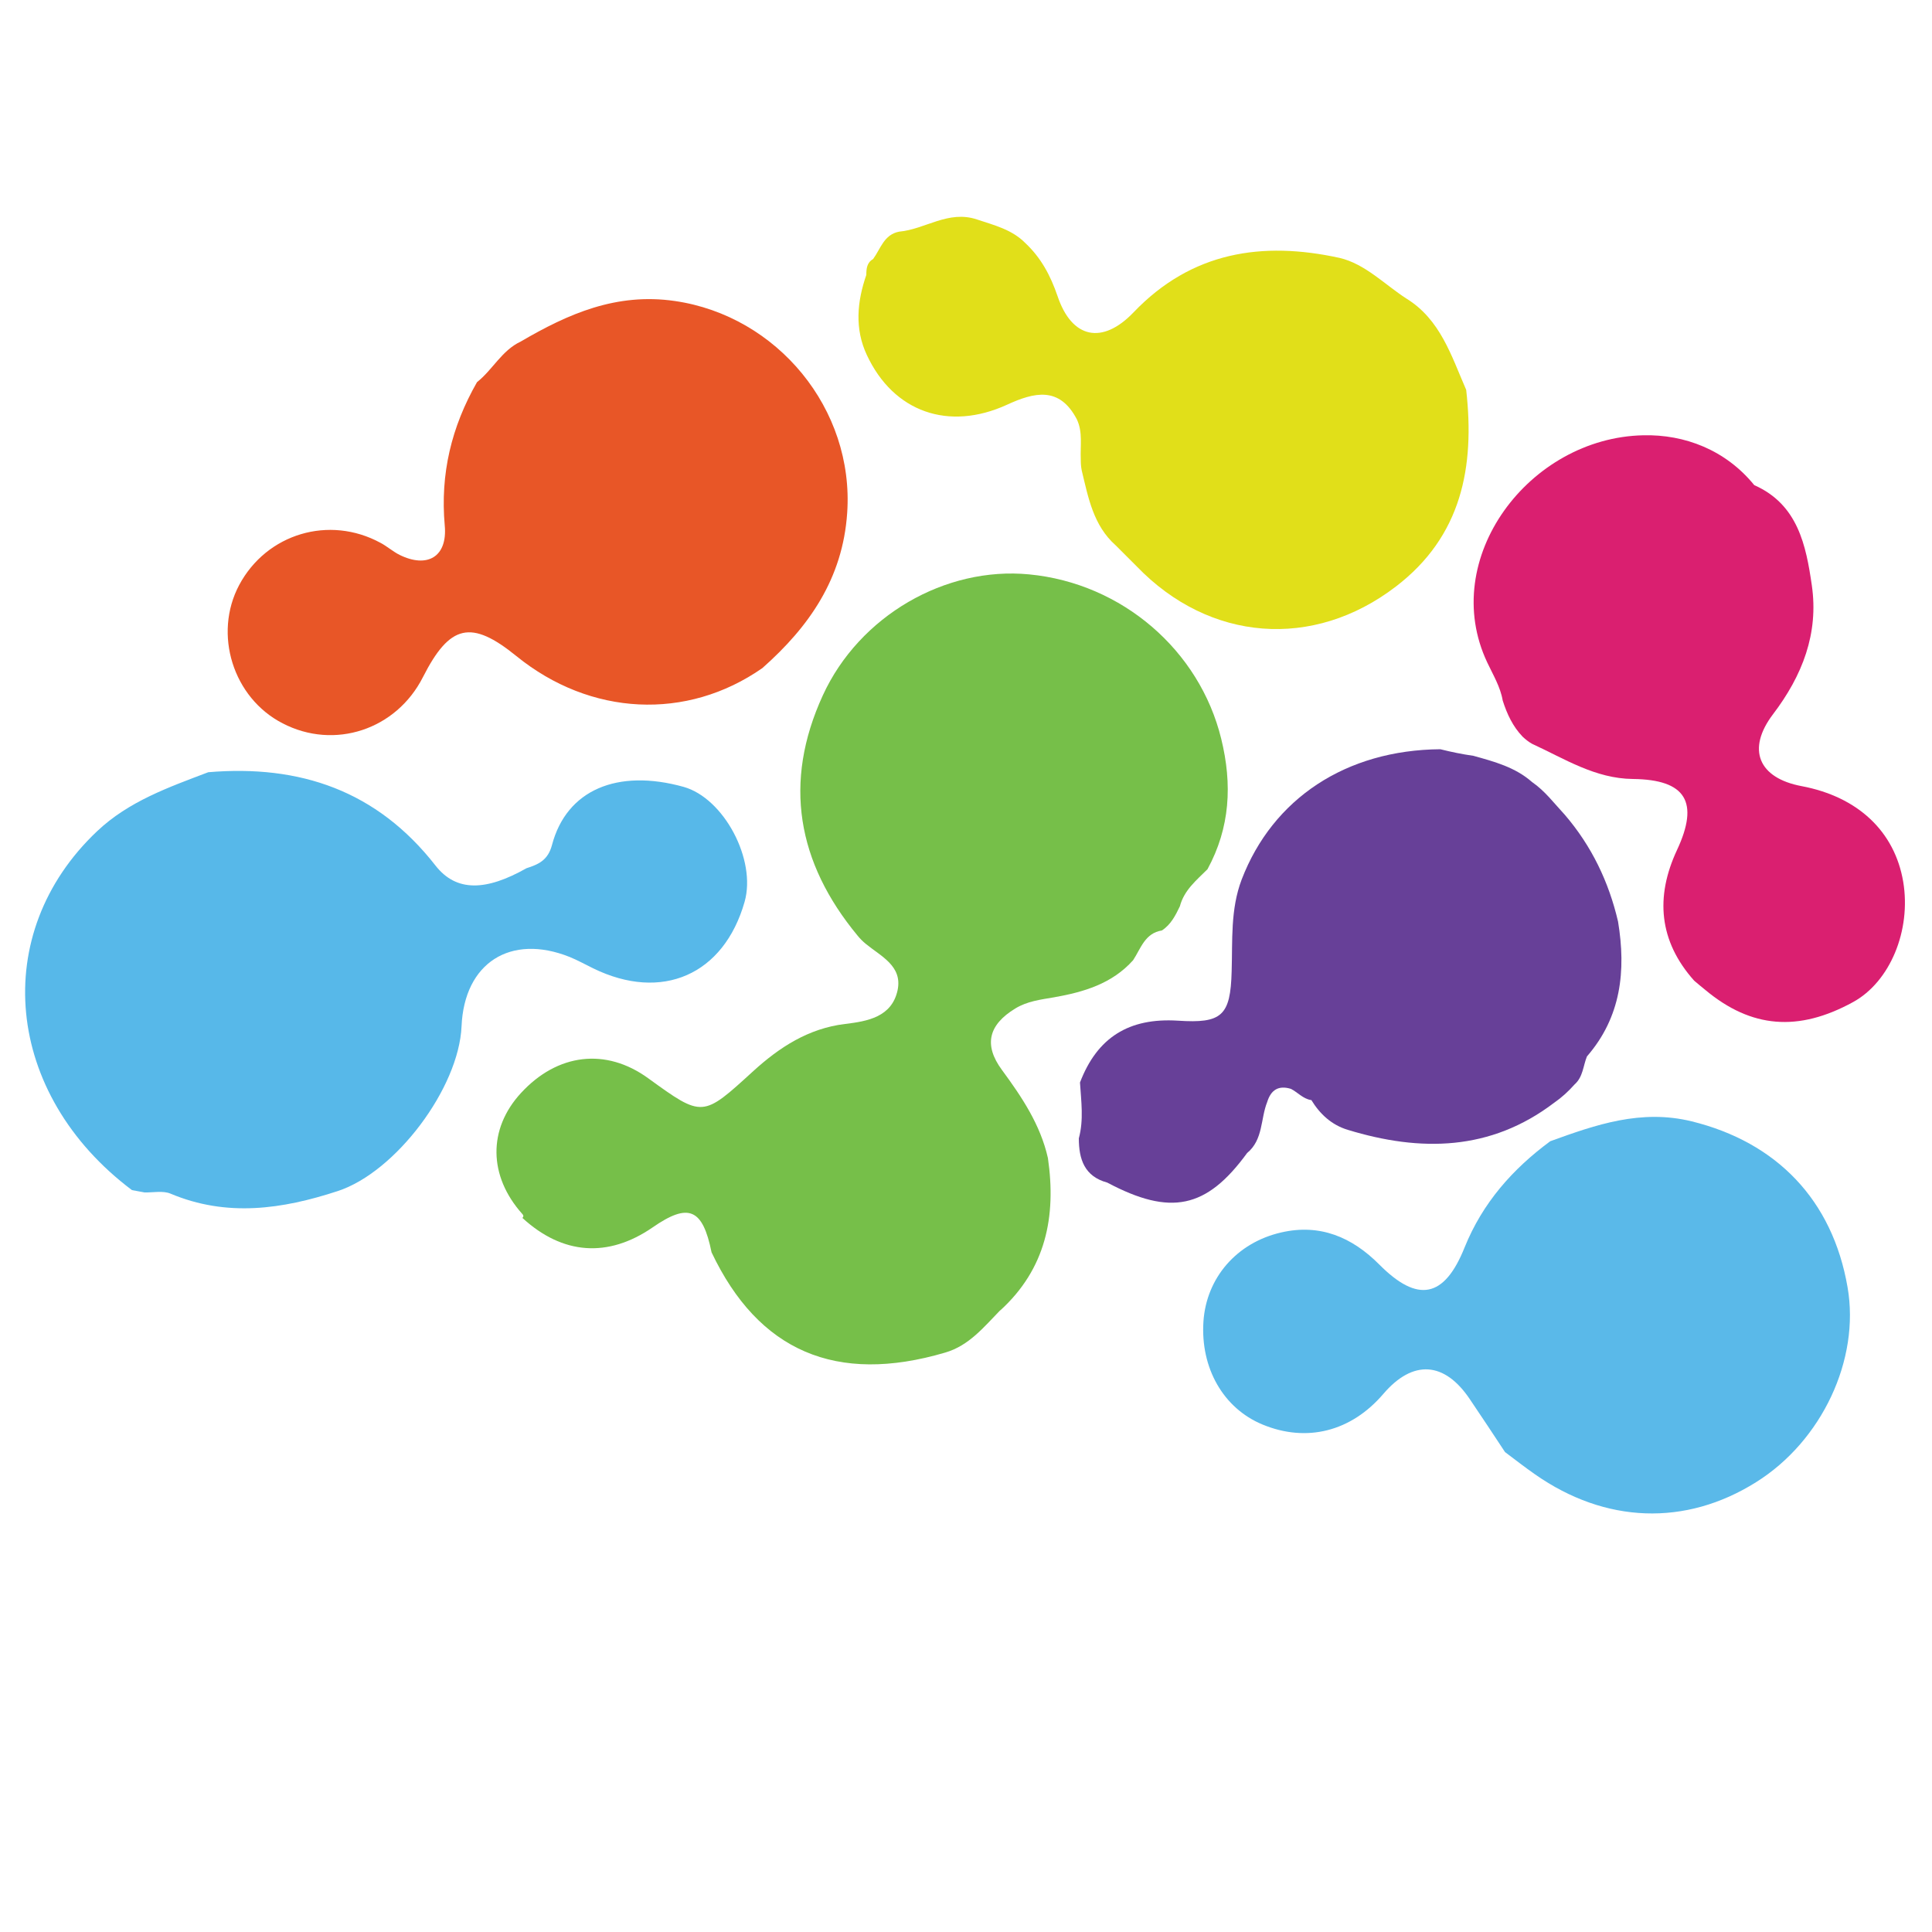 <?xml version="1.0" encoding="utf-8"?>
<!-- Generator: Adobe Illustrator 22.1.0, SVG Export Plug-In . SVG Version: 6.00 Build 0)  -->
<svg version="1.1" id="Layer_1" xmlns="http://www.w3.org/2000/svg" xmlns:xlink="http://www.w3.org/1999/xlink" x="0px" y="0px"
	 viewBox="0 0 1000 1000" style="enable-background:new 0 0 1000 1000;" xml:space="preserve">
<style type="text/css">
	.st0{fill:#76BF49;}
	.st1{fill:#674098;}
	.st2{fill:#DA1F70;}
	.st3{fill:#E85627;}
	.st4{fill:#5AB9E9;}
	.st5{fill:#57B8E9;}
	.st6{fill:#E1DF19;}
</style>
<path class="st0" d="M270.4,630.4c0.7-0.7,0.6-1.4-0.1-2.1c-17.5-19.6-17.8-43.9-0.7-62.5c18.9-20.6,44-23.6,65.9-7.7
	c28.3,20.5,28.1,20.3,54.4-3.7c13.5-12.3,28.5-22.1,47.5-24.4c11.7-1.4,24.2-3.6,27.2-17.5c2.6-12.5-8.6-17.5-16.4-23.9
	c-1.6-1.3-3-2.7-4.3-4.3c-31.3-37.8-38.7-79.3-18-124.4c18.9-41.2,63.5-66.8,106.8-62.6c48.1,4.6,88.2,39.3,99.4,85.1
	c5.8,23.6,4.6,46-7.1,67.5c-5.7,5.7-12.1,10.8-14.3,19.2c-2.3,4.8-4.7,9.5-9.3,12.5c-8.8,1.4-10.9,9.3-14.9,15.4
	c-10.9,12.2-25.6,16.5-40.9,19.2c-7,1.2-13.9,2-20.1,5.8c-13.8,8.4-16.5,18.8-6.9,31.8c10.3,14,19.9,28.3,23.8,45.6
	c4.4,30.3-1.1,57.4-24.7,78.9l0.1-0.2c-8.5,8.7-16.2,18.4-28.6,22c-56.4,16.6-96.6-0.7-120.9-51.9c-4.6-22.7-11.9-25.8-30.5-12.9
	C314.7,651.2,291.2,649.5,270.4,630.4z"/>
<path class="st1" d="M645.5,596.8c-21,28.8-39.6,32.7-72.4,15.3c-11.8-3.2-14.7-12.1-14.7-22.9c2.6-9.6,1.2-19.2,0.6-28.9
	c8.9-23.3,25.3-33.6,50.7-32c22.7,1.5,27.2-2.5,27.8-25.5c0.5-16-0.7-32.1,5.2-47.6c16.1-41.9,54-67,102.8-67.4
	c5.6,1.4,11.4,2.6,17.1,3.4c10.8,3,21.7,5.9,30.4,13.6c6.7,4.6,11.5,11.1,17,17c13.8,16.1,22.7,34.6,27.5,55.2
	c4.2,25.5,1.6,49.4-16.1,69.8l0,0c-2,4.9-2,10.6-6.4,14.5c-3.2,3.6-6.7,6.8-10.6,9.5c-32.9,25-69.1,25.5-106.8,14
	c-8.3-2.5-14.4-8.1-18.9-15.5l-0.1,0.1c-4.2-0.7-6.9-4-10.4-5.8c-6.5-2-10.4,0.6-12.3,6.8C652.4,579.1,653.9,589.9,645.5,596.8z"/>
<path class="st2" d="M908,251.1c22.6,10,26.8,31.2,29.8,51.9c3.6,24.9-4.9,46.7-20.1,66.7c-13.8,18.2-7.5,33,14.8,37.2
	c29.2,5.5,48.2,23.5,52.6,49.5c4.2,25.2-6.8,51.8-26,62.3c-28.3,15.5-52.6,13.5-76.3-6.2c-2-1.6-4-3.3-5.9-4.9
	c-18.3-20.5-20.2-43.4-8.9-67.6c11.6-24.8,4.7-36.5-22.8-36.8c-19.6-0.2-35.4-10.5-52.2-18.2c-1.8-1-3.4-2.3-4.9-3.7
	c-5.1-5.3-8.1-11.8-10.3-18.7c-1.2-7.1-5-13.3-8-19.7c-25.4-53.7,21.6-116.4,80.8-117.6C872,224.8,893.2,232.9,908,251.1z"/>
<path class="st3" d="M246.9,197.8c8.1-6.4,12.8-16.4,22.6-21c24.6-14.4,49.6-25.4,79.8-21c53.1,7.7,92.9,56,89.2,109.7
	c-2.3,33.9-19.6,58.8-43.9,80.3c-39.1,27.3-89,24.9-127.3-6.2c-23.4-19-34.5-16.5-48.4,10.9c-13.8,27.2-45.8,37.8-72.6,23.9
	c-25.7-13.2-36-46.2-22.5-71.6c14.2-26.6,46.6-36.3,73.2-21.8c3.4,1.8,6.4,4.5,9.8,6.2c14.4,7.1,24.9,1,23.4-15.2
	C227.8,245.2,233.7,220.9,246.9,197.8z"/>
<path class="st4" d="M802.4,590.7c23.7-8.6,47-16.7,73.2-10.3c43.9,10.8,72.9,40.6,80.7,85.9c6.5,37.4-13.3,79.6-47.4,100.9
	c-36.5,22.9-78,21.4-114.4-4.1c-5.3-3.7-10.3-7.6-15.5-11.5c-6-9.1-12-18.2-18.1-27.2c-13.2-19.8-29.6-20.8-44.9-2.9
	c-16.7,19.5-39.7,25.3-62.6,15.8c-20.2-8.4-32.1-29.2-30.5-53.3c1.5-22.5,17.1-40.8,40.3-46.1c20-4.6,36.6,2.4,50.8,16.7
	c19.8,19.9,33.6,17.3,44.1-9C767.4,622.6,782.9,605.1,802.4,590.7z"/>
<path class="st5" d="M107.8,399.7c47.4-4,87.3,9.5,117.6,48.3c10.8,13.8,26.2,13.2,47.1,1.4c6.2-2,11.1-4.1,13.2-12
	c7.5-28.5,33.8-39.7,68.2-30.1c20.8,5.9,37.7,37.7,31.5,59.5c-10.8,37.8-42.8,51.8-78.4,34.4c-4.1-2-8-4.2-12.2-5.9
	c-30.6-12.2-54.5,3.1-55.9,35.9c-1.4,32-34.1,75.5-64.1,85.3c-28.7,9.4-57.4,13.6-86.6,1.3c-3.9-1.6-8.9-0.5-13.4-0.6
	c-2.2-0.4-4.4-0.8-6.5-1.2c-66.1-49.7-74-132.9-18-185.8C66.7,414.7,87.3,407.5,107.8,399.7z"/>
<path class="st6" d="M727.9,154.5c17.7,10.9,23.3,29.7,31,47.3c4.5,39.9-2.3,75.7-36.4,101.8c-42.8,32.8-96.5,28.6-134.1-10.4
	c-3.6-3.7-7.3-7.2-10.9-10.9c-11.6-10.3-14.2-24.7-17.6-38.8c-0.4-1.9-0.5-3.9-0.5-5.9c-0.3-6.9,1.1-13.9-2-20.5
	c-9-17.3-22.1-14.1-36.2-7.6c-30.2,13.8-58.7,3.8-72.5-25.7c-6.4-13.6-5.1-27.6-0.3-41.5c0-3.2,0.3-6.4,3.5-8.2
	c3.9-5.3,5.6-12.7,13.5-14.2c13.5-1.2,25.4-11.3,40.3-6.3c9,3,18.1,5.2,25,12.2c8.1,7.6,13,16.7,16.7,27.5
	c7.4,22,23.2,25.2,39.3,8.4c30-31.4,66.6-37,106.7-28.2C706.6,136.6,716.6,147.2,727.9,154.5z"/>
</svg>

